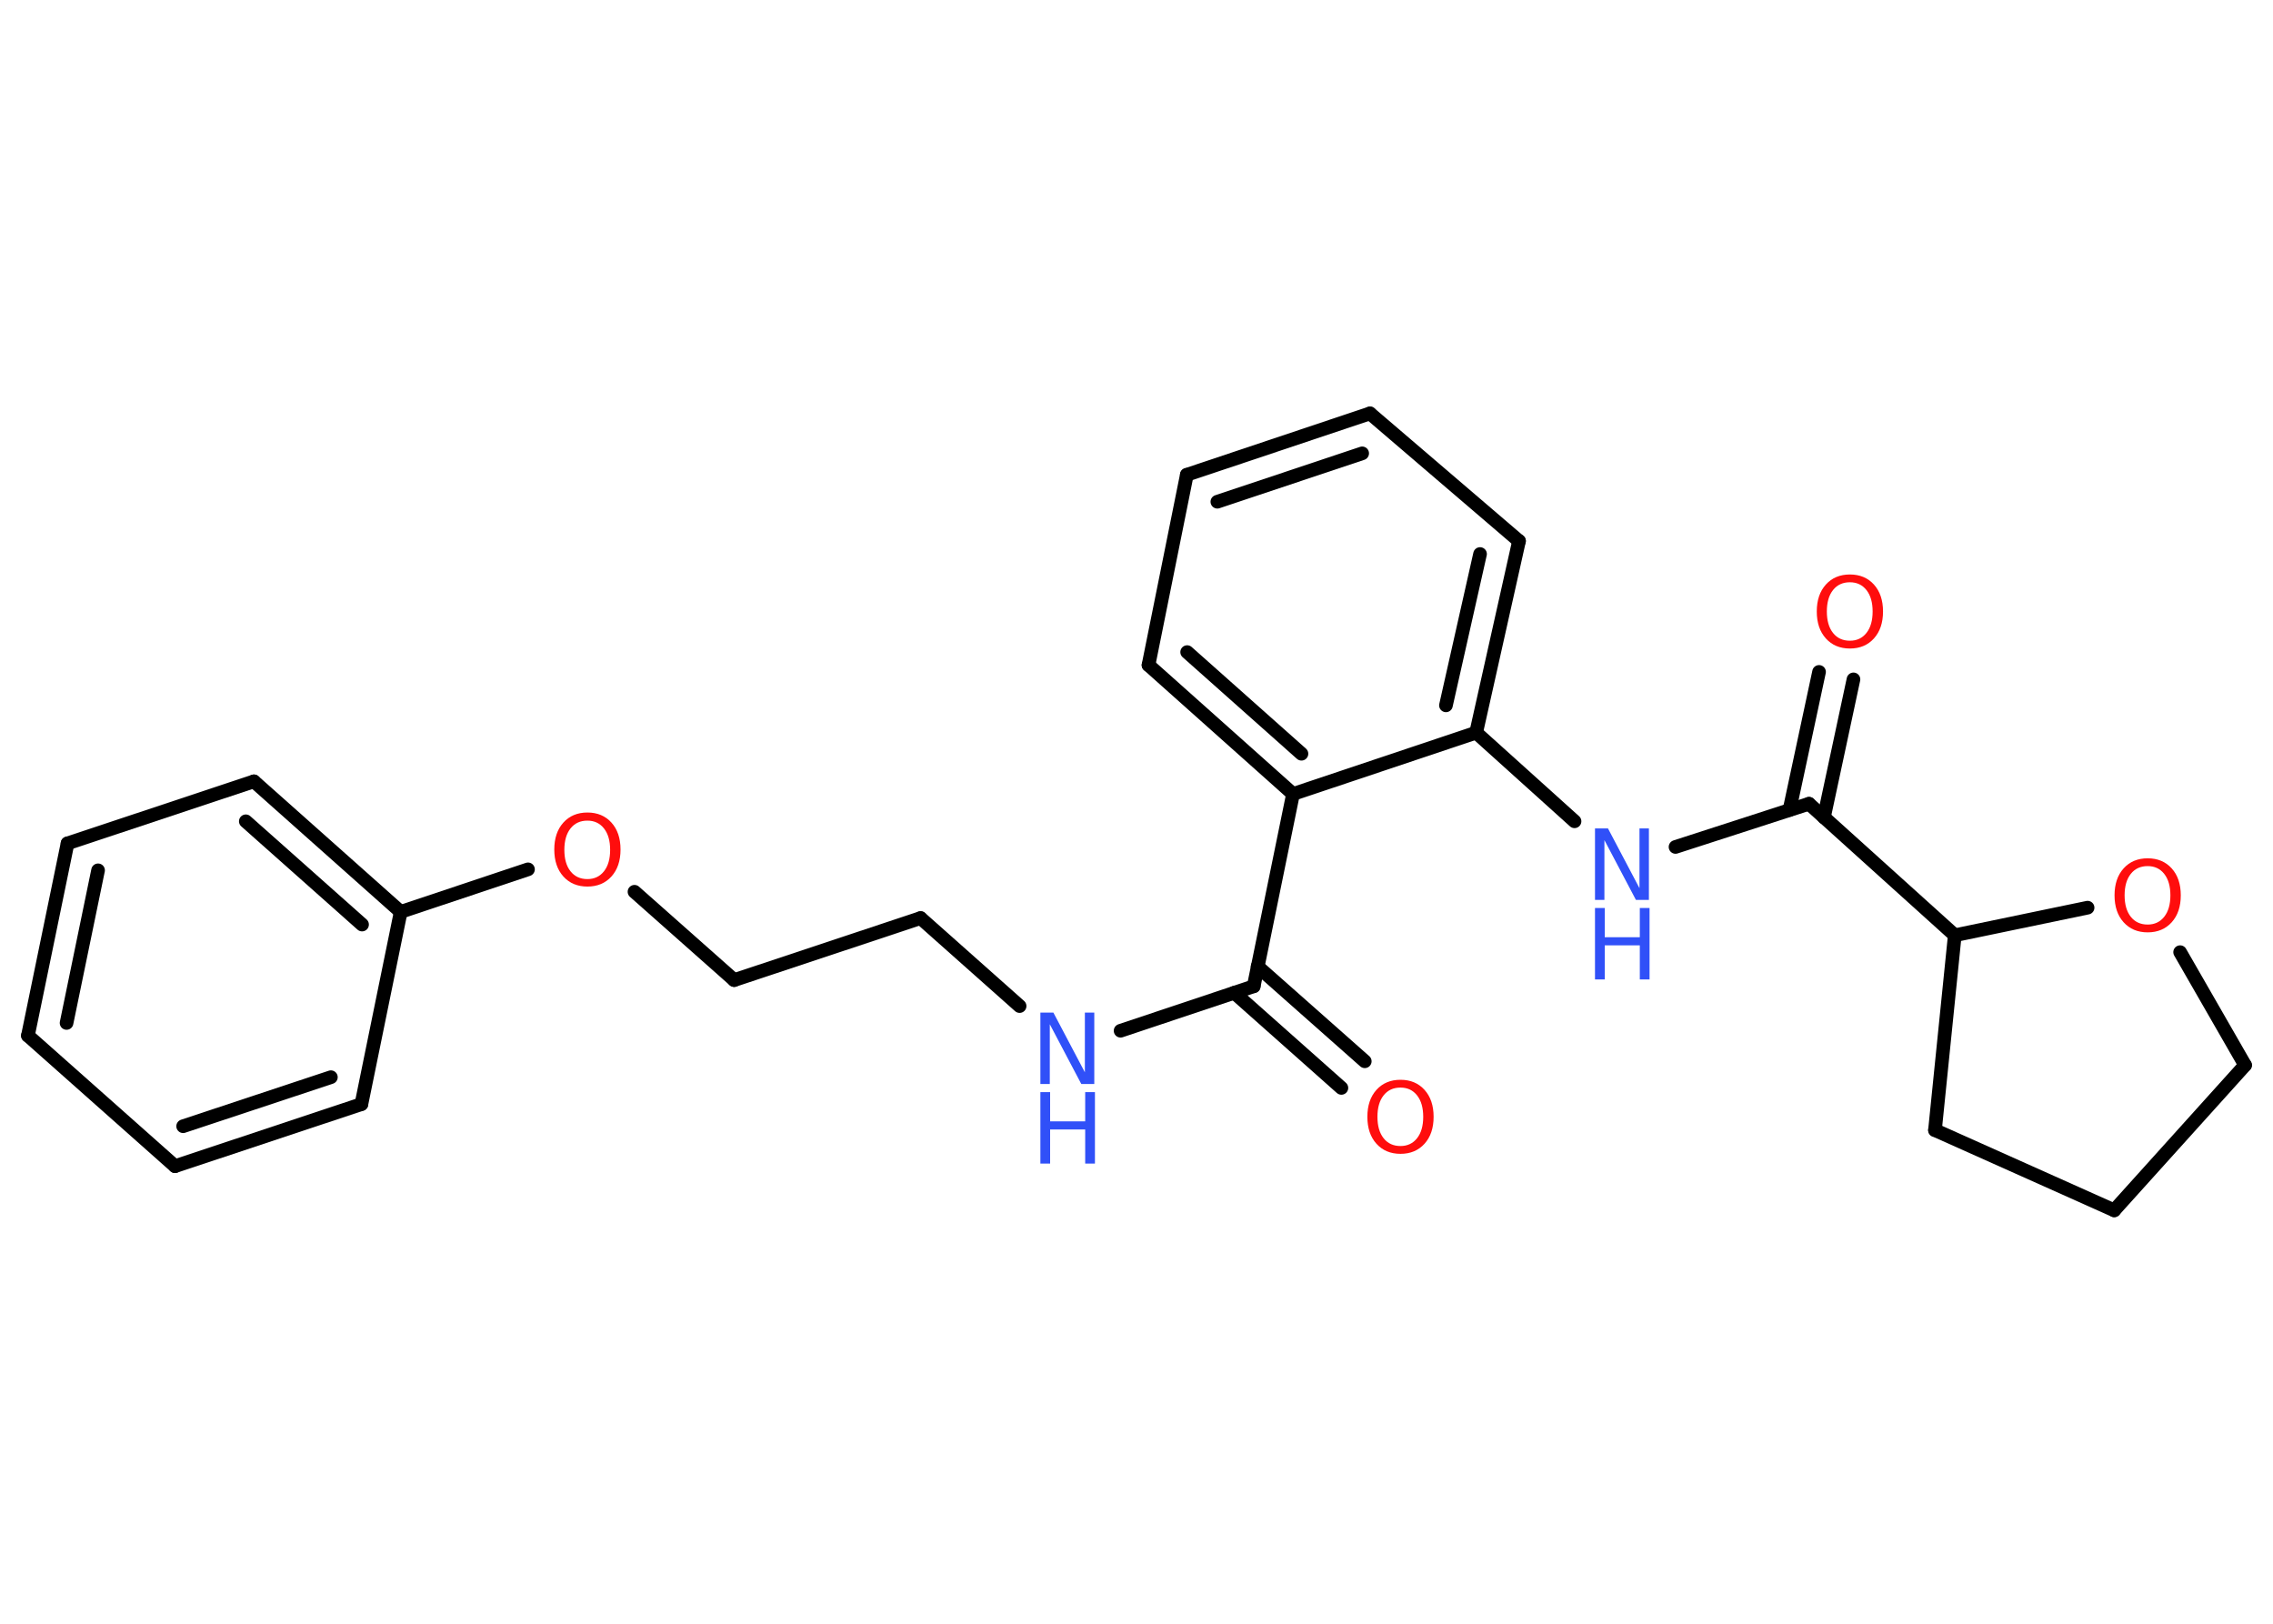 <?xml version='1.0' encoding='UTF-8'?>
<!DOCTYPE svg PUBLIC "-//W3C//DTD SVG 1.1//EN" "http://www.w3.org/Graphics/SVG/1.1/DTD/svg11.dtd">
<svg version='1.2' xmlns='http://www.w3.org/2000/svg' xmlns:xlink='http://www.w3.org/1999/xlink' width='70.0mm' height='50.0mm' viewBox='0 0 70.0 50.0'>
  <desc>Generated by the Chemistry Development Kit (http://github.com/cdk)</desc>
  <g stroke-linecap='round' stroke-linejoin='round' stroke='#000000' stroke-width='.42' fill='#FF0D0D'>
    <rect x='.0' y='.0' width='70.0' height='50.0' fill='#FFFFFF' stroke='none'/>
    <g id='mol1' class='mol'>
      <g id='mol1bnd1' class='bond'>
        <line x1='41.31' y1='33.5' x2='38.01' y2='30.57'/>
        <line x1='42.03' y1='32.68' x2='38.73' y2='29.76'/>
      </g>
      <line id='mol1bnd2' class='bond' x1='38.61' y1='30.37' x2='34.51' y2='31.74'/>
      <line id='mol1bnd3' class='bond' x1='31.4' y1='30.98' x2='28.35' y2='28.27'/>
      <line id='mol1bnd4' class='bond' x1='28.35' y1='28.27' x2='22.61' y2='30.18'/>
      <line id='mol1bnd5' class='bond' x1='22.61' y1='30.18' x2='19.54' y2='27.46'/>
      <line id='mol1bnd6' class='bond' x1='16.26' y1='26.77' x2='12.34' y2='28.08'/>
      <g id='mol1bnd7' class='bond'>
        <line x1='12.34' y1='28.08' x2='7.82' y2='24.06'/>
        <line x1='11.15' y1='28.47' x2='7.57' y2='25.29'/>
      </g>
      <line id='mol1bnd8' class='bond' x1='7.82' y1='24.06' x2='2.08' y2='25.97'/>
      <g id='mol1bnd9' class='bond'>
        <line x1='2.08' y1='25.97' x2='.86' y2='31.89'/>
        <line x1='3.02' y1='26.8' x2='2.05' y2='31.5'/>
      </g>
      <line id='mol1bnd10' class='bond' x1='.86' y1='31.89' x2='5.39' y2='35.91'/>
      <g id='mol1bnd11' class='bond'>
        <line x1='5.39' y1='35.91' x2='11.13' y2='34.0'/>
        <line x1='5.64' y1='34.68' x2='10.19' y2='33.17'/>
      </g>
      <line id='mol1bnd12' class='bond' x1='12.34' y1='28.08' x2='11.13' y2='34.0'/>
      <line id='mol1bnd13' class='bond' x1='38.61' y1='30.37' x2='39.82' y2='24.45'/>
      <g id='mol1bnd14' class='bond'>
        <line x1='35.37' y1='20.48' x2='39.82' y2='24.45'/>
        <line x1='36.56' y1='20.08' x2='40.08' y2='23.21'/>
      </g>
      <line id='mol1bnd15' class='bond' x1='35.37' y1='20.48' x2='36.55' y2='14.62'/>
      <g id='mol1bnd16' class='bond'>
        <line x1='42.19' y1='12.73' x2='36.55' y2='14.62'/>
        <line x1='41.95' y1='13.96' x2='37.49' y2='15.45'/>
      </g>
      <line id='mol1bnd17' class='bond' x1='42.19' y1='12.73' x2='46.78' y2='16.66'/>
      <g id='mol1bnd18' class='bond'>
        <line x1='45.46' y1='22.56' x2='46.78' y2='16.66'/>
        <line x1='44.53' y1='21.72' x2='45.58' y2='17.06'/>
      </g>
      <line id='mol1bnd19' class='bond' x1='39.82' y1='24.45' x2='45.46' y2='22.56'/>
      <line id='mol1bnd20' class='bond' x1='45.46' y1='22.56' x2='48.49' y2='25.29'/>
      <line id='mol1bnd21' class='bond' x1='51.6' y1='26.08' x2='55.71' y2='24.75'/>
      <g id='mol1bnd22' class='bond'>
        <line x1='55.11' y1='24.94' x2='56.02' y2='20.69'/>
        <line x1='56.17' y1='25.17' x2='57.08' y2='20.92'/>
      </g>
      <line id='mol1bnd23' class='bond' x1='55.71' y1='24.75' x2='60.2' y2='28.8'/>
      <line id='mol1bnd24' class='bond' x1='60.2' y1='28.8' x2='59.59' y2='34.8'/>
      <line id='mol1bnd25' class='bond' x1='59.59' y1='34.8' x2='65.11' y2='37.27'/>
      <line id='mol1bnd26' class='bond' x1='65.11' y1='37.27' x2='69.14' y2='32.8'/>
      <line id='mol1bnd27' class='bond' x1='69.14' y1='32.8' x2='67.14' y2='29.32'/>
      <line id='mol1bnd28' class='bond' x1='60.2' y1='28.8' x2='64.29' y2='27.95'/>
      <path id='mol1atm1' class='atom' d='M43.13 33.49q-.33 .0 -.52 .24q-.19 .24 -.19 .66q.0 .42 .19 .66q.19 .24 .52 .24q.32 .0 .51 -.24q.19 -.24 .19 -.66q.0 -.42 -.19 -.66q-.19 -.24 -.51 -.24zM43.13 33.25q.46 .0 .74 .31q.28 .31 .28 .83q.0 .52 -.28 .83q-.28 .31 -.74 .31q-.46 .0 -.74 -.31q-.28 -.31 -.28 -.83q.0 -.52 .28 -.83q.28 -.31 .74 -.31z' stroke='none'/>
      <g id='mol1atm3' class='atom'>
        <path d='M32.04 31.18h.4l.97 1.84v-1.84h.29v2.2h-.4l-.97 -1.84v1.84h-.29v-2.2z' stroke='none' fill='#3050F8'/>
        <path d='M32.04 33.63h.3v.9h1.08v-.9h.3v2.2h-.3v-1.05h-1.08v1.05h-.3v-2.2z' stroke='none' fill='#3050F8'/>
      </g>
      <path id='mol1atm6' class='atom' d='M18.09 25.27q-.33 .0 -.52 .24q-.19 .24 -.19 .66q.0 .42 .19 .66q.19 .24 .52 .24q.32 .0 .51 -.24q.19 -.24 .19 -.66q.0 -.42 -.19 -.66q-.19 -.24 -.51 -.24zM18.09 25.02q.46 .0 .74 .31q.28 .31 .28 .83q.0 .52 -.28 .83q-.28 .31 -.74 .31q-.46 .0 -.74 -.31q-.28 -.31 -.28 -.83q.0 -.52 .28 -.83q.28 -.31 .74 -.31z' stroke='none'/>
      <g id='mol1atm19' class='atom'>
        <path d='M49.12 25.51h.4l.97 1.84v-1.84h.29v2.2h-.4l-.97 -1.84v1.84h-.29v-2.2z' stroke='none' fill='#3050F8'/>
        <path d='M49.12 27.96h.3v.9h1.08v-.9h.3v2.2h-.3v-1.05h-1.08v1.05h-.3v-2.2z' stroke='none' fill='#3050F8'/>
      </g>
      <path id='mol1atm21' class='atom' d='M56.97 17.93q-.33 .0 -.52 .24q-.19 .24 -.19 .66q.0 .42 .19 .66q.19 .24 .52 .24q.32 .0 .51 -.24q.19 -.24 .19 -.66q.0 -.42 -.19 -.66q-.19 -.24 -.51 -.24zM56.97 17.69q.46 .0 .74 .31q.28 .31 .28 .83q.0 .52 -.28 .83q-.28 .31 -.74 .31q-.46 .0 -.74 -.31q-.28 -.31 -.28 -.83q.0 -.52 .28 -.83q.28 -.31 .74 -.31z' stroke='none'/>
      <path id='mol1atm26' class='atom' d='M66.14 26.67q-.33 .0 -.52 .24q-.19 .24 -.19 .66q.0 .42 .19 .66q.19 .24 .52 .24q.32 .0 .51 -.24q.19 -.24 .19 -.66q.0 -.42 -.19 -.66q-.19 -.24 -.51 -.24zM66.14 26.43q.46 .0 .74 .31q.28 .31 .28 .83q.0 .52 -.28 .83q-.28 .31 -.74 .31q-.46 .0 -.74 -.31q-.28 -.31 -.28 -.83q.0 -.52 .28 -.83q.28 -.31 .74 -.31z' stroke='none'/>
    </g>
  </g>
</svg>
